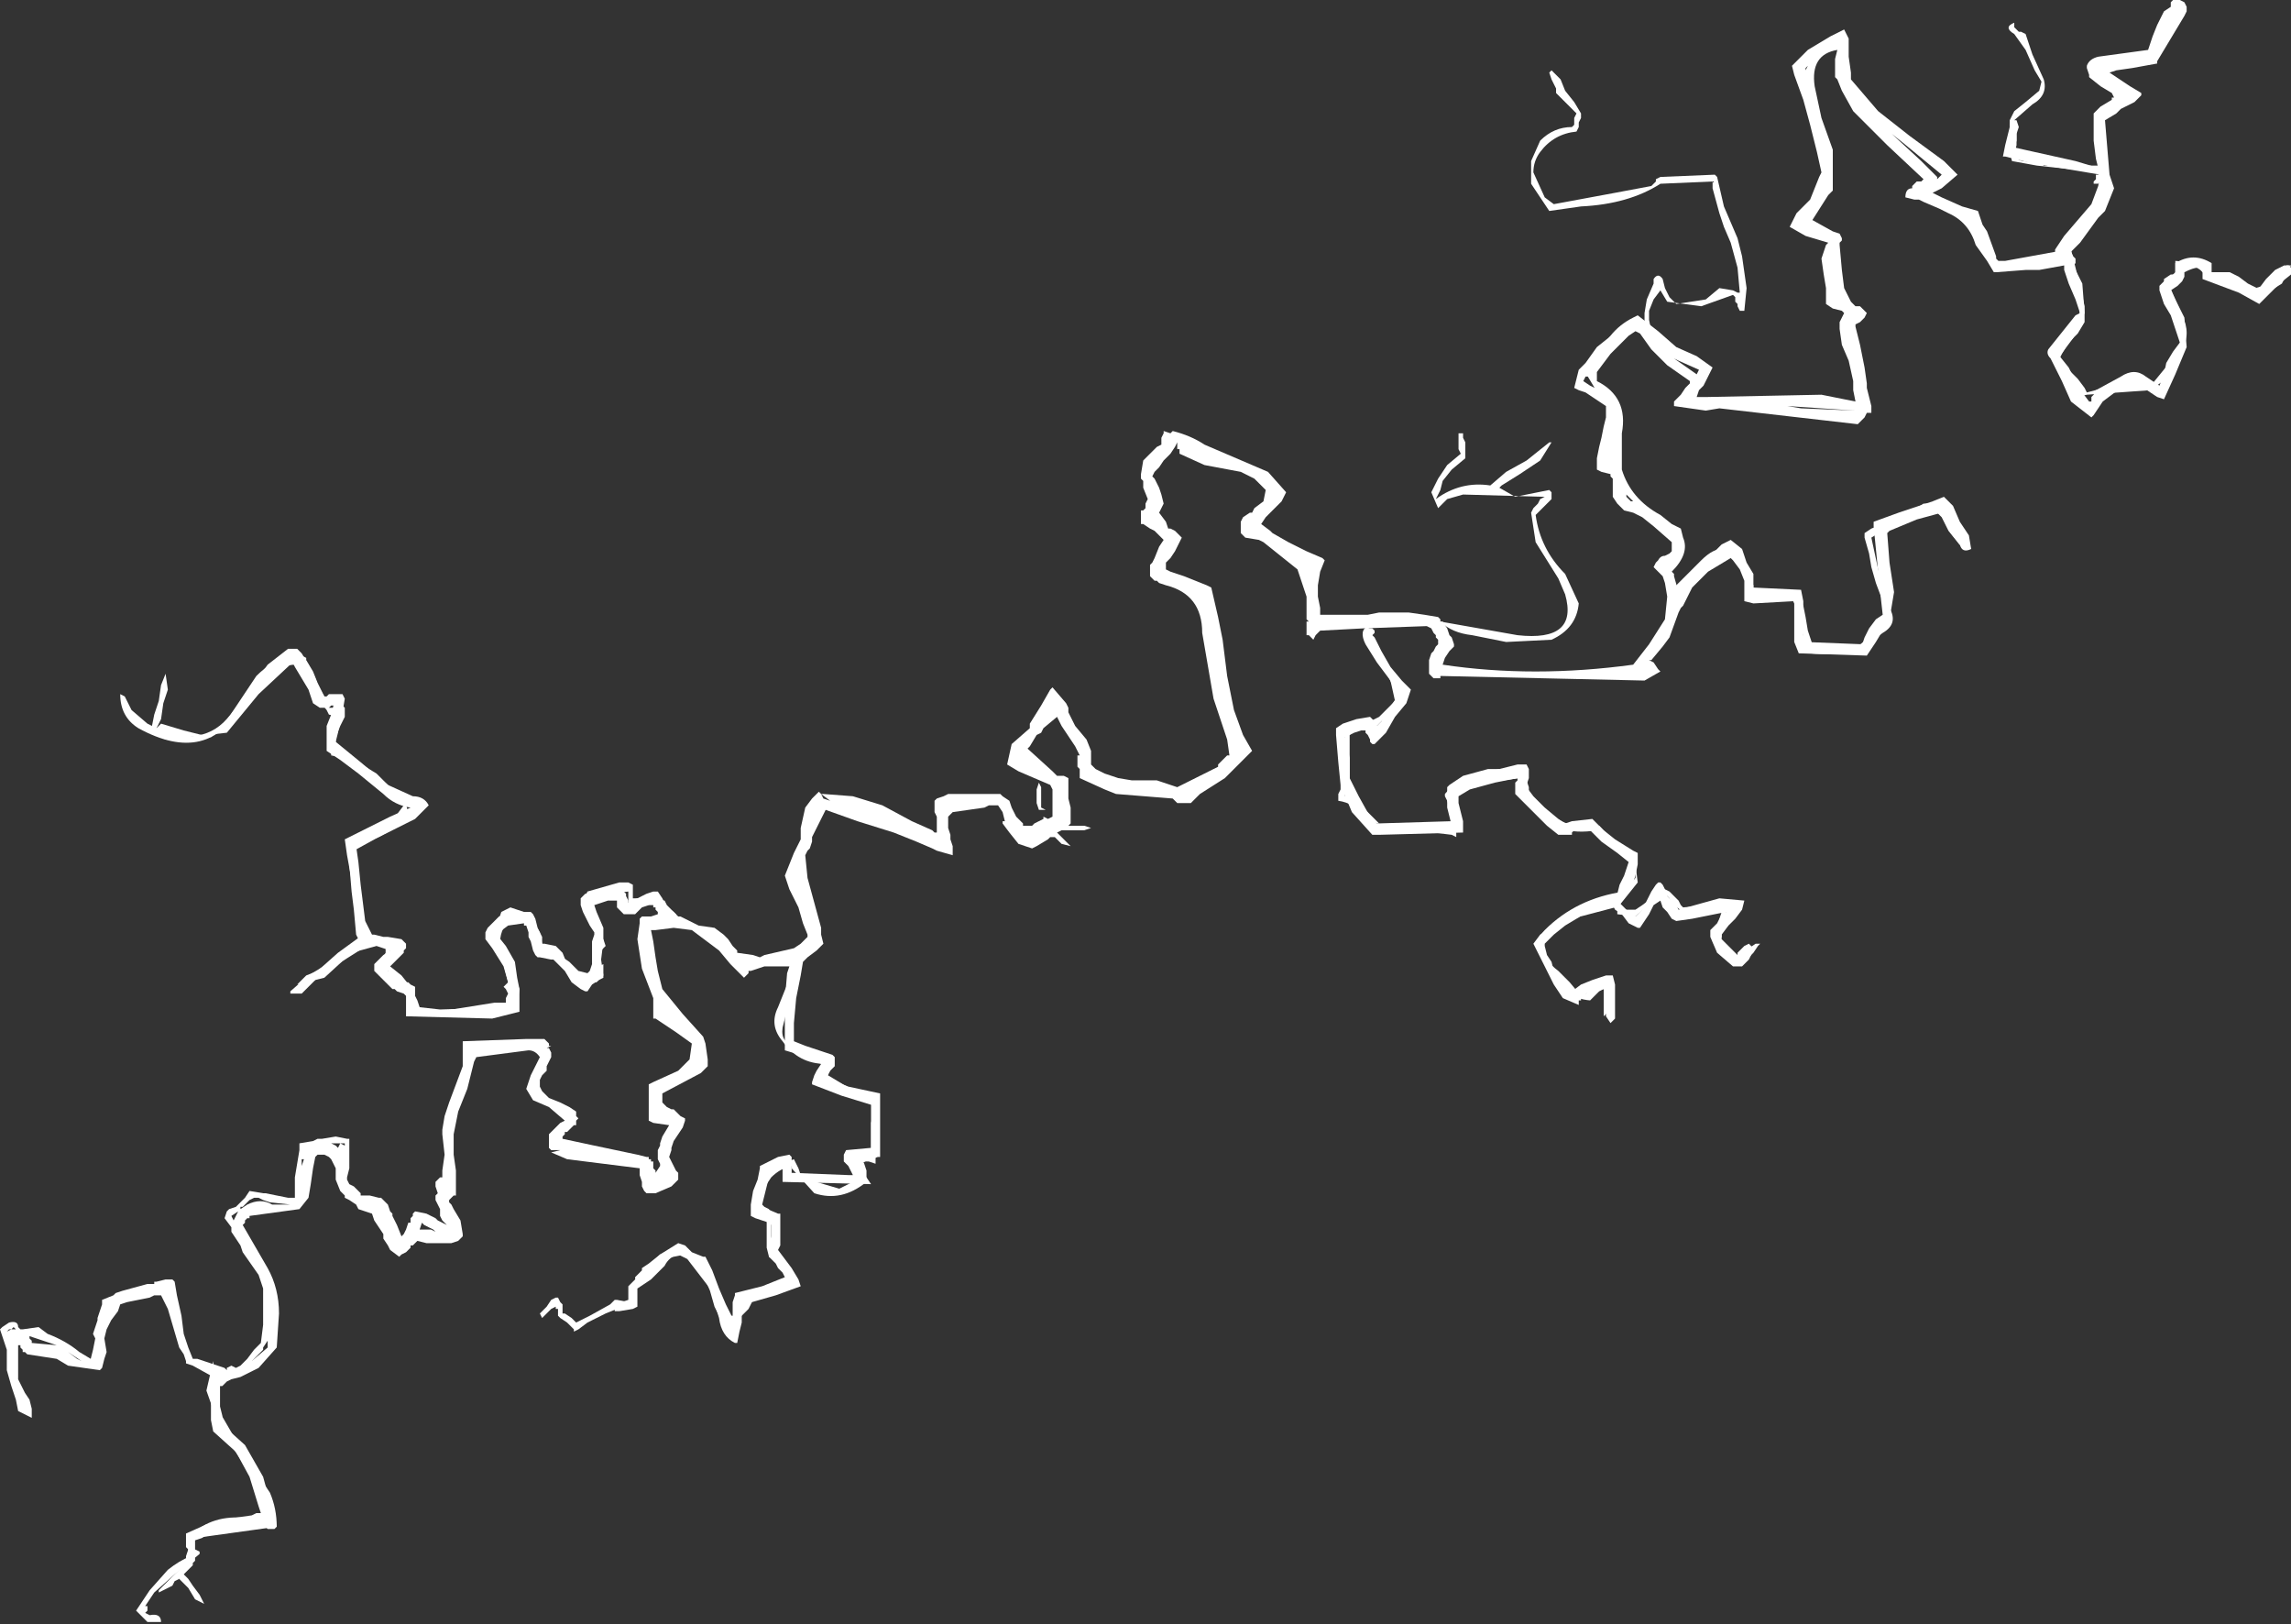 <?xml version="1.0" encoding="UTF-8" standalone="no"?>
<svg xmlns:xlink="http://www.w3.org/1999/xlink" height="35.8px" width="50.5px" xmlns="http://www.w3.org/2000/svg">
  <rect width="100%" height="100%" fill="#333333" stroke="none"/>
  <g transform="matrix(1.0, 0.0, 0.0, 1.0, 7.4, 2.6)">
    <path d="M26.75 -1.0 L26.8 -1.05 27.0 -0.85 27.1 -0.6 27.3 -0.35 27.45 -0.1 27.45 0.0 27.4 0.1 27.4 0.2 27.35 0.3 Q26.85 0.35 26.55 0.75 26.4 0.95 26.4 1.2 L26.65 1.75 26.85 1.9 28.2 1.65 29.0 1.5 29.05 1.45 29.1 1.4 29.1 1.35 29.2 1.3 30.4 1.25 30.45 1.3 30.6 1.95 30.9 2.65 31.0 3.05 31.1 3.75 31.05 4.25 30.95 4.25 30.9 4.15 30.9 4.1 30.85 4.05 30.85 3.95 30.8 3.9 30.1 4.15 29.35 4.05 29.2 3.8 29.05 4.0 28.95 4.25 28.95 4.45 29.0 4.7 29.05 4.85 Q28.8 4.8 28.85 4.6 L28.85 4.3 28.9 4.0 29.05 3.65 29.05 3.55 Q29.15 3.4 29.25 3.55 L29.3 3.75 29.4 3.95 29.55 4.1 30.2 4.0 30.5 3.75 30.8 3.8 30.9 3.85 30.95 3.85 30.9 3.3 30.75 2.75 30.6 2.4 30.5 2.1 30.35 1.55 30.35 1.4 29.2 1.45 Q28.5 1.9 27.45 1.95 L27.1 2.0 26.75 2.05 26.35 1.45 26.35 0.95 26.55 0.5 Q26.85 0.2 27.25 0.2 L27.3 0.15 27.3 0.0 27.35 -0.1 27.25 -0.2 27.1 -0.35 26.95 -0.5 26.9 -0.55 26.9 -0.65 26.85 -0.75 26.8 -0.85 26.75 -1.0 M37.0 -2.0 L37.05 -1.95 37.1 -1.9 37.15 -1.9 37.25 -1.85 37.4 -1.4 37.65 -0.85 Q37.75 -0.5 37.4 -0.3 L37.0 0.05 37.05 0.2 37.05 0.25 37.05 0.4 37.05 0.6 37.0 0.8 Q37.05 1.0 37.45 0.95 L37.6 0.95 37.6 1.0 37.65 1.05 39.0 1.05 39.0 1.15 39.0 1.25 38.95 1.35 38.85 1.45 38.75 1.45 38.75 1.4 38.8 1.35 38.8 1.25 38.85 1.25 38.9 1.2 37.5 1.05 36.95 0.95 36.9 0.75 36.9 0.65 36.95 0.4 36.9 0.2 36.9 0.05 37.0 -0.15 37.25 -0.35 37.55 -0.6 37.6 -0.8 37.45 -1.05 37.25 -1.5 37.0 -1.85 Q36.75 -2.0 37.0 -2.1 L37.0 -2.0 M42.9 3.45 L43.0 3.25 43.1 3.25 42.9 3.65 42.5 3.9 42.1 3.9 41.75 3.55 41.9 3.55 41.95 3.6 42.0 3.7 42.05 3.75 42.15 3.8 42.65 3.65 42.9 3.45 M41.25 3.5 L41.1 3.35 40.95 3.25 40.9 3.25 40.65 3.3 40.65 3.5 40.5 3.6 40.4 3.65 40.7 4.35 Q40.9 4.75 40.7 5.1 L40.35 5.75 40.0 6.0 38.6 6.1 Q38.45 6.15 38.4 6.0 L37.9 5.45 Q37.85 5.05 38.2 4.7 38.55 4.4 38.4 4.0 L38.15 3.35 Q38.05 3.05 38.25 2.9 L38.35 3.3 38.45 3.7 38.55 4.15 38.55 4.5 38.4 4.75 38.2 4.95 38.05 5.2 38.0 5.3 38.2 5.55 38.4 5.75 38.55 5.95 38.6 6.05 39.55 5.8 40.05 5.85 40.5 5.3 Q40.75 5.0 40.6 4.65 L40.4 4.05 40.3 3.6 40.3 3.55 40.45 3.45 40.55 3.45 40.55 3.15 41.1 3.2 41.4 3.5 41.25 3.5 M33.7 9.15 L33.85 9.05 34.6 8.75 35.0 8.5 35.3 8.5 35.35 8.6 35.55 8.85 35.75 9.1 35.95 9.35 36.05 9.5 Q35.85 9.5 35.75 9.35 L35.55 9.1 35.4 8.8 35.3 8.7 35.25 8.65 35.05 8.65 34.95 8.7 34.55 8.95 Q34.15 9.05 33.85 9.25 L34.0 9.95 34.25 10.8 34.1 10.65 33.95 10.25 33.85 9.9 33.8 9.6 33.7 9.25 33.7 9.15 M32.2 10.55 L32.35 10.75 32.4 11.0 32.45 11.3 32.5 11.45 32.55 11.6 33.55 11.65 34.2 11.1 34.25 10.8 Q34.45 11.15 34.1 11.35 33.4 11.9 32.5 11.8 L32.5 11.75 32.4 11.7 32.35 11.45 32.3 11.15 32.25 10.95 32.15 10.7 32.1 10.6 32.05 10.6 31.2 10.5 31.15 10.45 31.1 10.3 31.05 10.15 30.95 9.9 30.85 9.75 30.8 9.65 Q30.45 9.55 30.2 9.8 L29.8 10.25 29.55 10.6 29.35 10.8 29.55 10.3 30.1 9.75 Q30.65 9.2 31.0 9.85 L31.25 10.3 31.25 10.4 32.15 10.5 32.2 10.55 M24.85 6.95 L24.85 7.05 24.9 7.15 24.9 7.3 24.9 7.45 24.9 7.5 24.6 7.75 24.4 8.0 24.35 8.2 24.25 8.4 Q24.8 8.0 25.45 8.1 L25.8 7.8 26.25 7.55 26.5 7.35 26.75 7.15 26.8 7.15 26.55 7.55 26.1 7.85 25.7 8.1 25.65 8.15 26.0 8.35 26.75 8.2 26.8 8.25 26.8 8.4 26.65 8.55 26.5 8.7 26.45 8.75 Q26.55 9.5 27.1 10.05 L27.4 10.7 Q27.35 11.25 26.8 11.5 L25.8 11.55 25.05 11.4 Q24.6 11.35 24.35 11.1 L26.05 11.4 Q27.4 11.55 27.1 10.5 L26.95 10.15 26.45 9.35 26.35 8.7 26.4 8.6 26.5 8.5 26.55 8.4 26.65 8.35 24.85 8.3 24.5 8.4 24.3 8.6 24.15 8.25 24.3 7.95 24.5 7.65 24.8 7.4 24.75 7.3 24.75 7.2 24.75 7.05 24.75 6.95 24.85 6.95 M22.75 11.2 L22.95 11.65 23.2 12.05 23.45 12.5 23.45 12.9 23.25 13.1 22.95 13.4 22.7 13.4 22.6 13.4 22.5 13.45 22.4 13.55 22.35 13.6 22.35 13.85 22.35 14.1 22.35 14.35 22.35 14.55 22.3 14.7 22.3 14.8 22.25 14.85 22.25 14.95 22.3 14.95 22.65 15.2 22.95 15.5 23.0 15.55 22.95 15.55 22.7 15.4 Q22.45 15.1 22.1 15.05 L22.1 15.0 22.1 14.9 22.15 14.8 22.15 14.7 22.2 14.65 22.2 14.45 22.25 14.2 22.25 13.95 22.25 13.75 22.25 13.55 22.3 13.45 22.45 13.35 22.6 13.25 22.7 13.25 22.8 13.3 23.0 13.2 23.2 13.0 23.35 12.85 23.25 12.4 22.95 12.0 22.7 11.6 Q22.55 11.3 22.75 11.2 M26.1 14.55 L24.65 14.75 24.6 14.8 24.65 15.05 24.7 15.3 24.7 15.5 24.7 15.7 24.7 15.85 24.6 15.8 23.35 15.65 Q24.0 15.5 24.6 15.65 L24.6 15.6 24.55 15.4 24.5 15.2 24.5 15.0 24.5 14.85 24.5 14.75 24.55 14.7 24.85 14.5 25.4 14.35 26.15 14.35 26.2 14.4 26.2 14.45 26.25 14.5 26.25 14.6 26.3 14.75 26.3 14.9 26.35 14.9 26.35 14.95 26.8 15.35 Q27.2 15.7 27.85 15.6 L28.65 16.45 28.7 16.85 28.3 17.35 28.35 17.4 28.35 17.45 28.65 17.45 28.8 17.35 29.0 17.2 29.15 17.05 29.25 17.0 29.3 17.0 29.4 17.05 29.5 17.15 29.6 17.25 29.65 17.35 29.7 17.4 30.25 17.35 30.65 17.4 30.65 17.5 30.65 17.65 30.6 17.8 30.6 17.9 30.55 17.95 30.55 18.05 30.45 18.15 30.55 18.2 30.7 18.35 30.85 18.45 30.9 18.5 31.05 18.4 31.15 18.3 31.3 18.2 31.4 18.2 31.35 18.25 31.25 18.4 31.15 18.5 31.0 18.6 30.75 18.5 30.6 18.4 30.4 18.25 30.35 18.15 30.4 18.0 30.45 17.85 30.45 17.8 30.5 17.7 30.5 17.65 30.55 17.5 29.7 17.5 29.5 17.35 29.45 17.35 29.4 17.2 29.35 17.15 Q29.15 17.15 29.0 17.3 L28.7 17.55 28.65 17.6 28.25 17.55 28.25 17.45 28.2 17.4 27.25 17.65 26.8 17.85 Q26.35 18.35 26.95 18.8 L27.2 19.05 27.45 19.35 27.55 19.3 27.7 19.2 27.9 19.05 28.05 19.05 28.05 19.1 28.05 19.3 28.05 19.5 28.1 19.65 27.95 19.8 27.95 19.7 27.95 19.6 27.95 19.45 27.95 19.3 27.95 19.2 27.85 19.25 27.75 19.35 27.65 19.45 Q27.05 19.4 26.75 18.8 L26.55 18.4 Q26.4 18.15 26.65 17.9 27.35 17.2 28.4 17.05 L28.65 16.75 Q28.7 16.4 28.4 16.25 L27.8 15.7 Q26.9 15.85 26.4 15.25 L26.15 14.75 26.15 14.55 26.1 14.55 M6.55 16.9 L6.55 17.0 6.55 17.1 6.55 17.2 6.9 17.2 7.25 17.25 7.3 17.35 7.4 17.45 7.5 17.55 7.5 17.6 7.4 17.6 7.2 17.45 7.15 17.35 7.15 17.3 6.85 17.35 6.45 17.35 6.45 17.2 6.45 17.1 6.45 17.05 5.65 17.15 5.6 17.25 5.6 17.35 5.6 17.45 5.6 17.55 5.55 17.55 5.5 17.5 5.5 17.35 5.5 17.25 5.5 17.15 5.55 17.05 6.25 16.85 6.3 16.85 6.45 16.85 6.55 16.9 M5.9 18.1 L5.95 18.25 5.85 18.35 5.75 18.2 5.85 18.1 5.9 18.1 M0.15 12.95 L0.2 13.0 0.2 13.2 0.1 13.4 0.0 13.65 0.0 13.9 0.9 14.45 1.5 15.05 Q1.7 15.35 1.4 15.6 L0.4 16.15 0.4 16.4 0.5 16.9 0.55 17.35 0.55 17.7 0.7 18.15 1.2 18.1 1.2 18.2 1.2 18.3 1.2 18.45 1.2 18.55 1.15 18.65 1.2 18.7 1.45 18.9 1.65 19.15 1.8 19.45 1.85 19.6 2.3 19.65 3.85 19.6 3.85 19.25 3.7 18.65 3.5 18.25 3.5 17.95 3.65 17.5 3.85 17.4 4.15 17.5 4.35 17.7 4.5 17.95 4.55 18.2 4.6 18.2 4.85 18.25 5.0 18.4 5.1 18.65 5.1 18.75 5.25 18.85 5.4 18.95 5.7 18.95 5.75 18.9 5.75 18.8 5.8 18.75 5.8 18.7 5.9 18.65 5.9 18.8 5.9 18.9 5.85 18.95 5.75 19.05 5.3 19.05 5.0 18.7 4.5 18.3 4.45 18.25 4.4 18.15 4.35 18.0 4.25 17.75 4.1 17.55 4.05 17.55 3.85 17.55 3.7 17.85 Q3.55 18.15 3.7 18.45 L3.9 18.8 4.05 19.2 4.0 19.55 3.9 19.7 2.2 19.8 1.8 19.7 1.7 19.65 1.6 19.4 1.45 19.15 1.15 18.8 1.05 18.75 1.05 18.6 1.05 18.5 1.1 18.4 1.1 18.3 1.1 18.2 0.6 18.3 -0.35 18.9 -0.75 19.3 -0.8 19.3 -1.0 19.3 -1.0 19.25 -0.6 18.9 0.3 18.35 0.55 18.2 0.45 18.0 0.4 17.45 0.35 17.05 0.3 16.45 0.3 16.0 0.65 15.9 1.2 15.55 1.5 15.15 1.2 14.85 0.5 14.4 Q0.25 14.1 -0.1 14.05 L-0.1 14.0 -0.1 13.85 -0.1 13.65 -0.05 13.45 0.0 13.3 0.05 13.25 0.05 13.2 -0.15 13.15 -0.2 13.05 -0.4 12.8 -0.55 12.45 -0.7 12.15 -0.75 12.05 Q-1.55 12.0 -2.05 12.9 -2.8 14.3 -4.35 13.45 -4.75 13.2 -4.75 12.7 L-4.65 12.75 -4.5 13.05 -4.15 13.35 -4.05 13.4 -4.0 13.15 -3.9 12.85 -3.85 12.5 -3.75 12.25 -3.7 12.6 -3.8 12.9 -3.85 13.25 -3.95 13.45 -3.9 13.5 Q-2.8 13.9 -2.25 13.05 L-1.75 12.3 Q-1.4 11.95 -1.0 11.85 L-0.75 11.85 -0.65 11.9 -0.65 11.95 -0.5 12.2 -0.4 12.45 -0.25 12.75 -0.15 13.0 -0.1 13.0 0.0 13.0 0.15 12.95 M9.75 19.6 L10.05 18.85 10.1 18.7 10.3 18.5 10.05 19.25 9.85 20.05 Q9.8 20.4 10.15 20.45 L10.9 20.7 10.9 20.75 10.9 20.85 10.9 20.9 10.9 21.0 10.85 21.05 10.85 21.1 11.35 21.4 11.7 21.65 11.35 21.55 10.65 21.3 10.65 21.2 10.65 21.1 10.75 21.0 10.75 20.95 10.8 20.85 Q10.2 20.85 9.85 20.35 9.55 20.0 9.75 19.6 M10.1 22.95 L10.15 23.05 10.2 23.15 10.25 23.3 10.25 23.35 11.1 23.6 11.6 23.35 11.55 23.25 11.5 23.1 11.5 22.95 11.5 22.85 11.5 22.8 11.7 22.8 11.8 22.8 11.8 22.6 11.8 22.35 11.8 22.15 11.85 21.95 11.9 21.95 11.95 22.2 11.9 22.5 11.9 22.8 11.9 23.05 11.75 23.0 11.7 23.0 11.6 22.95 11.65 23.05 11.7 23.2 11.7 23.35 11.7 23.45 Q11.15 23.9 10.55 23.7 L10.05 23.15 10.05 23.1 Q9.8 23.15 9.6 23.35 L9.4 23.65 9.35 23.9 9.45 24.0 9.55 24.05 9.6 24.15 9.6 24.35 9.6 24.55 9.6 24.8 9.6 24.95 9.85 25.15 10.0 25.4 10.05 25.55 9.95 25.85 9.35 26.0 9.2 26.05 9.1 26.25 8.9 26.45 8.5 26.5 8.35 26.2 8.25 25.85 8.1 25.5 8.15 25.35 8.2 25.3 8.3 25.55 8.4 25.85 8.5 26.15 8.55 26.4 8.8 26.4 8.85 26.4 8.9 26.25 8.95 26.15 9.05 26.05 9.15 25.9 9.8 25.7 9.95 25.6 9.9 25.5 9.8 25.25 9.55 25.1 9.5 24.9 9.5 24.65 9.5 24.45 9.5 24.2 9.45 24.2 9.35 24.1 9.3 24.05 9.25 24.0 9.3 23.65 9.55 23.15 10.1 22.95 M7.7 25.05 L7.2 25.15 7.1 25.2 6.95 25.35 6.7 25.55 6.6 25.6 6.6 25.55 6.75 25.4 6.75 25.35 6.9 25.25 7.15 25.05 7.35 24.95 7.65 25.0 7.7 25.05 M6.45 26.15 L5.95 26.35 5.55 26.55 5.35 26.7 5.25 26.75 5.25 26.7 5.1 26.55 4.95 26.45 4.9 26.4 4.9 26.3 4.9 26.25 4.85 26.25 4.85 26.2 4.75 26.25 4.7 26.3 4.6 26.4 4.55 26.45 4.5 26.35 4.65 26.2 4.75 26.05 4.85 26.0 4.9 26.0 4.95 26.1 5.0 26.15 5.0 26.25 5.0 26.35 5.05 26.35 5.2 26.45 5.3 26.55 5.6 26.4 6.05 26.15 6.15 26.05 6.2 26.05 6.45 26.1 6.45 26.15 M-2.85 28.05 L-2.7 27.4 -2.6 28.45 -2.05 29.4 -1.45 30.3 Q-1.3 30.65 -1.3 31.05 L-3.1 31.3 -3.15 31.35 -3.15 31.55 -3.1 31.55 -3.0 31.6 -3.0 31.65 -3.55 32.1 -4.0 32.5 -4.2 32.8 -4.15 32.8 -4.15 32.9 -4.2 32.95 -4.1 33.0 Q-3.85 32.95 -3.85 33.15 L-4.15 33.15 -4.35 32.95 -4.4 32.9 -4.1 32.45 -3.7 32.0 Q-3.45 31.8 -3.2 31.7 L-3.25 31.6 -3.25 31.5 -3.25 31.45 -3.25 31.3 Q-2.8 30.8 -2.05 30.85 L-1.45 30.85 Q-1.5 30.25 -1.9 29.85 L-2.55 28.9 -2.85 28.05 M-3.25 32.2 L-3.15 32.35 -3.0 32.55 -2.9 32.75 -3.1 32.65 -3.25 32.4 -3.45 32.2 -3.45 32.05 -3.4 32.05 -3.25 32.2" fill="#ffffff" fill-rule="evenodd" stroke="none"/>
    <path d="M32.4 -1.1 L32.4 -1.05 32.45 -1.15 32.4 -1.1 M10.7 14.9 L10.75 14.9 11.4 14.95 12.05 15.15 12.7 15.5 13.15 15.7 13.2 15.75 13.25 15.75 13.25 15.55 13.25 15.5 13.25 15.4 13.2 15.3 13.2 15.2 13.2 15.05 13.25 15.0 13.4 14.95 13.5 14.9 14.6 14.9 14.65 14.9 14.7 14.95 14.85 15.05 14.9 15.2 15.0 15.4 15.15 15.55 15.15 15.6 15.35 15.6 15.4 15.55 15.6 15.45 15.6 15.4 15.7 15.45 15.8 15.4 15.8 15.2 15.8 14.8 15.75 14.7 15.4 14.55 15.05 14.4 14.8 14.25 14.9 13.8 15.3 13.45 15.3 13.35 15.55 12.95 15.75 12.6 15.8 12.55 16.1 12.9 16.15 13.0 16.15 13.1 16.25 13.3 16.3 13.4 16.55 13.7 16.65 13.95 16.65 14.1 16.65 14.2 16.65 14.25 16.75 14.35 16.95 14.45 17.25 14.55 17.55 14.6 18.1 14.6 18.55 14.75 19.45 14.3 19.45 14.25 19.65 14.05 19.7 14.05 19.65 13.7 19.35 12.8 19.1 11.35 Q19.1 10.5 18.3 10.3 L18.15 10.25 18.1 10.2 18.05 10.2 17.95 10.1 17.95 10.0 17.95 9.85 18.0 9.8 18.05 9.7 18.15 9.45 18.25 9.3 18.1 9.15 18.05 9.1 17.95 9.05 17.8 8.95 17.75 8.95 17.75 8.65 17.8 8.65 17.85 8.6 17.85 8.5 17.9 8.4 17.8 8.15 17.8 8.05 17.8 8.0 17.75 7.95 17.75 7.85 17.8 7.55 18.1 7.25 18.2 7.2 18.2 7.05 18.25 6.95 18.25 6.9 18.4 6.95 18.45 6.9 Q18.85 7.0 19.15 7.2 L19.85 7.5 20.55 7.8 20.95 8.25 20.85 8.45 20.7 8.6 20.55 8.75 20.5 8.8 20.4 8.95 20.6 9.1 20.65 9.15 21.0 9.35 21.4 9.55 21.75 9.7 21.8 9.75 21.7 10.0 21.65 10.3 21.65 10.45 21.65 10.55 21.7 10.8 21.7 10.95 22.75 10.95 23.0 10.9 23.65 10.9 24.0 10.95 24.3 11.0 24.35 11.05 24.35 11.1 24.4 11.1 24.5 11.25 24.55 11.4 24.6 11.45 24.65 11.6 24.65 11.65 24.6 11.7 24.55 11.75 24.45 11.9 24.4 12.05 Q26.4 12.35 28.6 12.05 L28.95 11.6 29.3 11.05 29.35 10.55 29.3 10.25 29.25 10.1 29.1 9.95 29.05 9.9 29.1 9.8 29.15 9.75 Q29.2 9.65 29.3 9.65 L29.4 9.6 29.45 9.55 29.45 9.35 29.05 9.0 28.8 8.8 28.6 8.7 28.4 8.65 28.25 8.5 28.15 8.35 28.15 8.2 28.15 8.1 28.15 8.0 28.15 7.95 28.1 7.9 28.1 7.85 27.9 7.8 27.8 7.75 27.8 7.5 27.85 7.25 27.9 7.05 27.95 6.8 28.0 6.6 28.0 6.35 27.85 6.25 27.7 6.15 27.55 6.05 27.4 6.0 27.3 5.95 27.4 5.55 27.55 5.4 27.8 5.05 28.05 4.85 28.1 4.8 Q28.3 4.55 28.6 4.4 L28.7 4.35 29.15 4.7 29.55 5.05 30.0 5.25 30.35 5.5 30.25 5.7 30.15 5.9 30.05 6.0 30.0 6.15 30.25 6.15 32.75 6.1 33.5 6.25 33.45 6.0 33.45 5.85 33.45 5.8 33.35 5.35 33.2 5.0 33.15 4.65 33.15 4.55 33.15 4.5 33.25 4.3 33.2 4.25 33.0 4.2 32.85 4.1 32.85 3.75 32.8 3.45 32.75 3.1 32.85 2.8 32.9 2.75 32.4 2.6 32.05 2.4 32.2 2.1 32.5 1.8 32.7 1.3 32.75 1.2 32.65 0.75 32.5 0.15 32.35 -0.4 32.15 -0.95 32.1 -1.15 32.45 -1.5 32.95 -1.8 33.25 -1.95 33.35 -1.75 33.35 -1.5 33.35 -1.35 33.4 -1.0 33.4 -0.85 34.0 -0.15 34.7 0.4 35.45 0.95 35.75 1.25 35.4 1.55 35.2 1.65 35.4 1.75 35.85 1.95 36.2 2.05 36.3 2.35 36.4 2.5 36.6 3.05 36.6 3.1 36.65 3.15 36.8 3.15 37.9 2.95 37.9 2.9 38.1 2.6 38.4 2.25 38.7 1.9 38.85 1.5 38.9 1.25 37.4 1.0 36.8 0.85 36.75 0.85 36.8 0.6 36.85 0.4 36.9 0.2 36.9 0.15 36.95 0.05 37.05 0.05 37.1 0.2 37.05 0.35 37.05 0.5 37.0 0.65 38.35 0.95 38.85 1.1 38.8 0.9 38.75 0.5 38.75 0.35 38.75 -0.1 38.9 -0.25 39.15 -0.4 39.15 -0.45 39.2 -0.45 39.15 -0.55 38.9 -0.7 38.65 -0.9 38.65 -0.95 38.6 -1.1 38.6 -1.15 Q38.65 -1.3 38.85 -1.35 L39.95 -1.5 40.05 -1.8 40.15 -2.05 40.3 -2.35 40.45 -2.45 40.45 -2.55 40.5 -2.6 40.55 -2.6 40.65 -2.6 40.75 -2.55 40.8 -2.45 40.8 -2.35 40.75 -2.25 40.6 -2.0 40.45 -1.75 40.3 -1.5 40.15 -1.25 40.15 -1.2 39.6 -1.1 39.25 -1.05 39.1 -1.0 39.25 -0.9 39.55 -0.7 39.8 -0.55 39.8 -0.5 39.65 -0.35 39.35 -0.2 39.25 -0.1 39.0 0.05 39.1 1.25 39.15 1.4 39.2 1.55 39.0 2.05 38.85 2.2 38.45 2.75 38.25 2.95 38.3 3.05 38.35 3.1 38.35 3.2 38.3 3.25 38.5 3.65 38.55 4.3 38.3 4.85 38.0 5.25 38.2 5.5 38.35 5.8 38.5 6.05 38.65 6.25 38.7 6.25 38.7 6.15 38.75 6.1 38.8 6.0 39.35 5.7 Q39.65 5.5 39.9 5.7 L40.2 5.9 40.3 5.65 40.35 5.4 40.5 5.15 40.65 4.95 40.55 4.65 40.45 4.35 40.3 4.1 40.2 3.8 40.2 3.7 40.3 3.6 40.4 3.5 40.5 3.45 40.55 3.4 40.55 3.2 Q40.95 2.95 41.35 3.2 L41.35 3.3 41.35 3.4 41.6 3.4 41.75 3.4 41.95 3.5 42.15 3.65 42.35 3.75 42.4 3.75 42.55 3.55 42.75 3.35 42.95 3.25 43.05 3.25 43.1 3.3 43.1 3.45 42.85 3.65 42.65 3.85 42.45 4.05 42.4 4.1 41.95 3.85 41.15 3.55 41.15 3.4 Q41.15 3.2 40.75 3.4 L40.75 3.5 40.7 3.6 40.6 3.7 40.45 3.8 40.75 4.4 40.8 5.05 40.55 5.65 40.3 6.2 40.15 6.15 40.0 6.05 39.85 5.95 39.8 5.85 39.35 5.95 38.95 6.25 38.75 6.55 38.7 6.6 38.25 6.25 38.05 5.8 37.8 5.3 Q37.7 5.2 37.75 5.1 L37.95 4.85 38.15 4.6 38.35 4.35 38.45 4.3 38.35 4.0 38.2 3.65 38.1 3.35 38.1 3.25 37.55 3.35 37.25 3.35 36.6 3.4 36.55 3.4 36.4 3.15 36.15 2.8 Q36.0 2.3 35.55 2.1 L35.35 2.0 35.0 1.85 34.9 1.8 34.8 1.8 34.6 1.75 Q34.6 1.55 34.75 1.55 L34.75 1.5 34.8 1.45 34.85 1.4 34.95 1.4 35.0 1.35 34.2 0.6 33.45 -0.15 33.2 -0.6 33.1 -0.85 33.05 -0.9 33.05 -1.0 33.05 -1.2 33.05 -1.3 33.1 -1.5 Q32.5 -1.4 32.6 -0.7 L32.75 0.0 33.0 0.7 33.0 1.45 33.0 1.6 32.9 1.7 32.55 2.25 33.0 2.5 33.15 2.55 33.2 2.65 33.2 2.7 33.15 2.75 33.15 2.8 33.2 3.35 33.25 3.75 33.4 4.05 33.5 4.15 33.6 4.15 33.75 4.3 33.7 4.4 33.6 4.5 33.5 4.55 33.5 4.6 33.6 5.0 33.7 5.5 33.75 5.85 33.75 5.95 33.85 6.35 33.85 6.5 33.75 6.5 33.7 6.6 33.55 6.75 30.5 6.4 30.2 6.45 29.5 6.35 29.5 6.25 29.65 6.1 29.75 5.95 29.85 5.85 29.85 5.8 29.35 5.45 29.0 5.1 28.75 4.75 28.65 4.7 28.5 4.8 28.35 4.95 28.1 5.2 27.8 5.6 27.8 5.8 Q28.5 6.15 28.35 6.95 L28.35 7.75 Q28.55 8.4 29.2 8.75 L29.45 8.95 29.65 9.05 29.7 9.25 Q29.85 9.6 29.45 10.0 L29.5 10.05 29.5 10.1 29.6 10.45 29.65 10.35 30.05 9.9 30.55 9.4 30.75 9.3 31.0 9.5 31.1 9.8 31.25 10.05 31.25 10.35 32.3 10.4 32.35 10.65 32.35 10.9 32.35 11.15 32.35 11.4 32.4 11.55 33.65 11.6 33.7 11.45 33.8 11.25 33.95 11.05 34.1 10.95 34.05 10.5 34.0 10.0 33.95 9.5 33.9 9.0 33.9 8.9 34.45 8.7 35.2 8.45 35.45 8.35 35.65 8.55 35.8 8.9 36.0 9.2 36.05 9.5 Q35.85 9.6 35.8 9.4 L35.6 9.15 35.5 8.9 35.4 8.7 34.85 8.85 34.25 9.1 34.2 9.15 34.25 9.8 34.35 10.45 34.25 11.05 33.95 11.55 33.75 11.85 32.25 11.8 32.15 11.55 32.15 11.3 32.15 11.05 32.15 10.8 32.15 10.65 31.25 10.7 31.05 10.65 31.05 10.45 31.05 10.2 30.95 9.95 30.8 9.75 30.75 9.7 30.25 10.0 29.9 10.35 29.7 10.75 29.65 10.8 29.6 10.9 29.4 11.45 29.25 11.65 29.0 11.95 28.95 11.95 29.05 12.0 29.15 12.15 29.2 12.2 28.85 12.4 24.4 12.3 24.35 12.3 24.35 12.35 24.2 12.35 24.15 12.3 24.1 12.25 24.1 12.05 24.1 11.95 24.15 11.8 24.2 11.75 24.25 11.65 24.3 11.6 24.3 11.5 24.25 11.45 24.25 11.4 24.2 11.35 24.15 11.25 24.05 11.2 22.65 11.25 21.7 11.3 21.6 11.4 21.55 11.5 21.5 11.45 21.45 11.4 21.4 11.4 21.4 11.35 21.4 11.1 21.45 11.1 21.4 11.05 21.4 10.55 21.2 9.95 20.7 9.55 20.45 9.35 20.35 9.3 20.05 9.25 20.0 9.2 19.95 9.15 19.95 8.9 20.0 8.8 20.15 8.7 20.2 8.7 20.25 8.6 20.45 8.45 20.5 8.2 20.25 7.95 19.95 7.8 19.15 7.65 18.6 7.4 18.6 7.3 18.55 7.3 18.55 7.25 18.55 7.15 18.5 7.25 18.4 7.4 18.25 7.55 18.15 7.7 18.05 7.8 18.0 7.9 18.05 7.95 18.15 8.15 18.2 8.3 18.25 8.5 18.2 8.6 18.15 8.7 18.3 8.9 18.35 9.05 18.4 9.05 18.5 9.1 18.65 9.25 18.6 9.35 18.55 9.45 18.5 9.55 18.4 9.7 18.3 9.8 18.3 9.95 18.4 10.0 18.7 10.1 19.2 10.3 19.3 10.35 19.45 11.0 19.55 11.5 19.65 12.3 19.8 13.05 20.0 13.6 20.2 13.95 19.95 14.2 19.9 14.25 19.6 14.55 19.05 14.9 18.85 15.1 18.75 15.1 18.6 15.1 18.55 15.1 18.45 15.0 17.2 14.9 16.95 14.8 16.4 14.55 16.4 14.35 16.35 14.3 16.35 14.2 16.35 14.1 16.35 14.05 16.4 14.05 16.3 13.85 16.1 13.55 16.0 13.4 15.9 13.2 15.6 13.45 15.55 13.55 15.45 13.6 15.3 13.85 15.25 13.9 15.8 14.4 15.9 14.5 16.05 14.5 16.15 14.55 16.15 14.8 16.15 15.0 16.2 15.2 16.2 15.4 16.2 15.55 16.15 15.6 16.5 15.6 16.65 15.65 16.5 15.7 16.05 15.7 16.0 15.7 15.9 15.75 16.05 15.9 16.2 16.05 16.0 16.0 15.85 15.85 15.75 15.85 15.7 15.9 15.45 16.05 15.35 16.1 15.05 16.0 14.85 15.75 14.7 15.55 14.7 15.5 14.75 15.5 14.7 15.3 14.6 15.15 14.55 15.15 14.4 15.15 14.3 15.2 13.6 15.3 13.5 15.4 13.5 15.55 13.5 15.65 13.55 15.8 13.55 15.9 13.6 16.05 13.6 16.2 13.6 16.25 13.25 16.15 13.15 16.1 12.8 15.95 12.3 15.75 11.5 15.5 10.8 15.25 10.75 15.35 10.55 15.75 10.5 15.85 10.5 15.95 10.45 16.1 10.4 16.15 10.35 16.25 10.4 16.75 10.55 17.3 10.7 17.85 10.7 18.0 10.75 18.2 10.6 18.35 10.4 18.5 10.3 18.6 10.25 18.9 10.15 19.4 10.1 19.95 10.1 20.35 10.35 20.45 10.95 20.65 11.0 20.7 11.0 20.75 11.0 20.9 10.9 21.0 10.85 21.1 10.8 21.15 11.3 21.35 12.0 21.5 12.0 21.8 12.0 22.15 12.0 22.5 12.0 22.85 12.0 22.9 11.95 22.9 11.55 23.05 11.55 23.1 11.6 23.25 11.7 23.35 11.8 23.5 9.85 23.45 9.85 23.15 9.75 23.15 9.65 23.2 9.6 23.25 9.55 23.35 9.5 23.55 9.45 23.75 9.4 23.95 9.35 24.0 9.4 24.0 9.75 24.15 9.8 24.15 9.8 24.3 9.8 24.5 9.8 24.65 9.8 24.85 9.75 24.95 9.9 25.15 10.05 25.35 10.2 25.6 10.25 25.75 9.7 25.95 9.0 26.15 8.95 26.3 8.95 26.55 8.9 26.75 8.85 27.0 8.8 27.0 Q8.5 26.85 8.45 26.45 L8.25 25.8 7.75 25.15 7.55 25.05 Q7.35 25.1 7.25 25.3 L6.95 25.6 6.65 25.8 6.65 25.95 6.65 26.05 6.65 26.1 6.65 26.2 6.55 26.25 6.25 26.3 6.15 26.3 6.15 26.25 6.2 26.15 6.3 26.1 6.45 26.05 6.45 25.9 6.45 25.8 6.45 25.75 6.8 25.4 7.15 25.05 7.55 24.8 7.7 24.85 7.85 25.0 8.1 25.1 8.15 25.1 8.3 25.4 8.45 25.8 8.6 26.15 8.75 26.45 8.75 26.35 8.75 26.25 8.75 26.1 8.8 25.95 8.8 25.9 9.4 25.75 9.9 25.55 9.85 25.45 9.75 25.35 9.7 25.25 9.55 25.1 9.55 25.0 9.55 24.85 9.6 24.65 9.6 24.55 9.6 24.4 9.55 24.35 9.25 24.25 9.15 24.2 9.15 23.95 9.2 23.65 9.3 23.4 9.35 23.15 9.35 23.1 9.45 23.05 9.75 22.9 10.0 22.85 10.05 22.9 10.05 23.0 10.05 23.1 10.05 23.15 10.05 23.25 11.3 23.3 11.4 23.3 11.35 23.2 11.3 23.1 11.2 23.0 11.2 22.85 11.25 22.75 11.8 22.7 11.8 22.5 11.8 22.25 11.8 22.05 11.8 21.8 11.8 21.75 11.15 21.55 10.5 21.3 10.5 21.25 10.55 21.1 10.6 21.0 10.7 20.85 10.4 20.7 9.9 20.55 9.9 20.05 9.9 19.45 9.95 18.85 10.0 18.7 9.45 18.7 9.15 18.8 9.1 18.8 9.1 18.85 9.05 18.9 9.0 18.95 8.7 18.65 8.45 18.35 7.85 17.9 7.45 17.85 7.05 17.9 6.95 17.9 7.0 18.15 7.05 18.5 7.1 18.8 7.2 19.2 7.65 19.75 8.1 20.25 8.15 20.4 8.2 20.75 8.2 20.9 8.1 21.0 8.05 21.05 7.2 21.5 7.2 21.7 7.25 21.75 7.3 21.8 7.4 21.85 7.45 21.85 7.5 21.9 7.55 21.95 7.6 22.0 7.7 22.05 7.7 22.1 7.65 22.25 7.55 22.4 7.45 22.55 7.4 22.7 7.4 22.75 7.35 22.9 7.4 23.0 7.45 23.1 7.5 23.2 7.55 23.25 7.55 23.4 7.4 23.55 7.05 23.7 6.85 23.7 6.8 23.65 6.75 23.55 6.75 23.45 6.7 23.3 6.7 23.25 6.7 23.15 5.1 22.95 4.75 22.8 4.95 22.75 4.75 22.75 4.7 22.7 4.7 22.65 4.7 22.55 4.7 22.5 4.7 22.4 4.8 22.3 4.85 22.25 4.95 22.15 5.05 22.1 4.7 21.8 4.35 21.65 4.2 21.4 4.3 21.1 4.4 20.9 4.5 20.7 Q4.4 20.55 4.25 20.55 L3.1 20.7 3.05 20.8 3.0 21.0 2.9 21.4 2.7 21.9 2.6 22.4 2.6 22.8 2.6 22.85 2.65 23.2 2.65 23.25 2.65 23.7 2.65 23.75 2.6 23.75 2.55 23.8 2.5 23.85 2.5 23.9 2.55 23.95 2.6 24.05 2.75 24.3 2.8 24.6 2.8 24.65 2.75 24.7 2.7 24.75 2.55 24.8 2.0 24.8 1.8 24.75 1.75 24.8 1.7 24.85 1.65 24.85 1.65 24.9 1.6 24.95 1.55 25.0 1.45 25.05 1.4 25.1 1.2 24.95 1.15 24.85 1.05 24.7 1.05 24.6 0.95 24.45 0.85 24.3 0.8 24.15 0.5 24.05 0.45 23.95 0.3 23.85 0.2 23.8 0.2 23.75 0.15 23.7 0.1 23.65 0.0 23.4 0.0 23.15 -0.1 22.95 -0.15 22.9 -0.25 22.85 -0.4 22.85 -0.45 22.9 -0.5 23.15 -0.55 23.5 -0.6 23.8 -0.8 24.05 -1.9 24.2 -1.9 24.25 -1.95 24.25 -2.0 24.3 -2.0 24.35 -2.05 24.4 -1.5 25.35 Q-1.25 25.8 -1.25 26.35 L-1.3 27.1 -1.7 27.55 -2.0 27.7 -2.1 27.75 -2.3 27.8 -2.4 27.85 -2.5 27.95 -2.55 27.95 -2.55 28.1 -2.55 28.25 -2.55 28.4 -2.5 28.6 -2.5 28.8 -2.0 29.25 -1.6 29.95 -1.45 30.5 -1.35 30.8 -1.35 30.85 -1.3 31.05 -1.35 31.1 -1.5 31.1 -1.55 31.05 -1.85 31.1 -2.15 31.1 -2.8 31.2 -2.95 31.3 -3.1 31.35 -3.1 31.4 -3.1 31.5 -3.1 31.6 -3.1 31.7 -3.1 31.8 -3.15 31.85 -3.15 31.9 -3.2 31.95 -3.45 32.2 -3.55 32.25 -3.6 32.35 -3.8 32.45 -3.9 32.5 -3.9 32.45 -3.7 32.25 -3.6 32.15 -3.5 32.05 -3.45 32.0 -3.35 31.9 -3.3 31.85 -3.3 31.8 -3.3 31.7 -3.25 31.55 -3.3 31.5 -3.3 31.4 -3.3 31.3 -3.3 31.2 -2.85 31.0 -2.2 30.85 -1.85 30.8 -1.75 30.75 -1.65 30.75 -1.7 30.6 -1.9 29.95 -2.2 29.4 -2.7 28.95 -2.75 28.7 -2.75 28.55 -2.75 28.35 -2.75 28.05 -2.75 27.85 -2.7 27.75 -3.15 27.5 -3.3 27.45 -3.3 27.4 -3.35 27.25 -3.45 27.1 -3.7 26.25 -3.85 25.95 -4.0 25.95 -4.1 26.0 -4.6 26.1 -4.75 26.15 -4.8 26.3 -4.95 26.5 -5.05 26.7 -5.1 26.9 -5.05 27.2 -5.1 27.35 -5.15 27.55 -5.2 27.6 -5.9 27.5 -6.15 27.35 -6.8 27.25 -6.85 27.2 -6.9 27.2 -6.9 27.15 -6.95 27.1 -6.95 27.05 -7.0 27.05 -7.0 27.2 -7.0 27.4 -7.0 27.6 -7.0 27.8 -6.85 28.1 -6.75 28.25 -6.7 28.45 -6.7 28.65 -7.0 28.5 -7.05 28.25 -7.15 27.95 -7.25 27.6 -7.25 27.4 -7.25 27.2 -7.25 27.15 -7.4 26.7 -7.35 26.65 -7.2 26.55 Q-7.0 26.5 -7.0 26.65 L-6.95 26.7 -6.9 26.7 -6.55 26.65 -6.35 26.8 Q-5.95 26.95 -5.65 27.2 L-5.4 27.35 -5.35 27.15 -5.3 26.9 -5.35 26.8 -5.3 26.65 -5.25 26.5 -5.25 26.45 -5.15 26.15 -5.15 26.05 -4.9 25.95 -4.85 25.9 -4.7 25.85 -4.15 25.7 -4.0 25.7 -4.0 25.65 -3.95 25.65 -3.75 25.6 -3.6 25.6 -3.55 25.65 -3.5 25.95 -3.4 26.4 -3.35 26.8 -3.25 27.1 -3.15 27.35 -3.05 27.35 -2.45 27.55 -2.4 27.6 -2.4 27.55 -2.3 27.5 -2.2 27.55 -2.1 27.5 -1.95 27.35 -1.8 27.15 -1.65 27.0 -1.6 26.6 -1.6 26.4 -1.6 26.35 -1.6 25.9 -1.6 25.8 -1.7 25.5 -2.05 25.0 -2.1 24.85 -2.3 24.55 -2.3 24.45 -2.45 24.25 -2.4 24.1 -2.35 24.05 -2.2 24.0 -2.0 23.8 -1.9 23.65 -1.6 23.7 -1.55 23.7 -1.05 23.8 -0.9 23.8 -0.9 23.6 -0.9 23.55 -0.9 23.35 -0.85 23.05 -0.8 22.75 -0.8 22.6 -0.5 22.55 -0.4 22.5 -0.3 22.5 0.0 22.45 0.25 22.5 0.3 22.5 0.3 22.55 0.3 22.85 0.3 23.15 0.25 23.35 0.25 23.4 0.3 23.5 0.4 23.55 0.45 23.6 0.5 23.65 0.55 23.7 0.55 23.75 0.75 23.75 0.95 23.8 1.0 23.8 1.15 23.95 1.2 24.1 1.25 24.15 1.25 24.2 1.35 24.4 1.45 24.65 1.5 24.6 1.55 24.5 1.6 24.35 1.65 24.35 1.65 24.25 1.7 24.2 1.7 24.15 1.75 24.1 2.0 24.15 2.2 24.25 2.25 24.3 2.35 24.35 2.45 24.4 2.35 24.3 2.3 24.2 2.3 24.05 2.25 23.95 2.2 23.85 2.2 23.75 2.25 23.7 2.2 23.55 2.2 23.45 2.3 23.35 2.35 23.35 2.35 23.2 2.4 22.85 2.35 22.4 2.35 22.3 2.4 22.0 2.5 21.7 2.8 20.9 2.8 20.75 2.8 20.35 4.2 20.3 4.55 20.3 4.6 20.3 4.65 20.35 4.7 20.4 4.7 20.45 4.75 20.45 4.65 20.5 4.7 20.5 4.75 20.6 4.75 20.7 4.7 20.8 4.65 20.9 4.65 21.0 4.55 21.1 4.5 21.2 4.5 21.3 4.5 21.35 4.55 21.45 4.7 21.6 4.95 21.7 5.15 21.8 5.3 21.9 5.3 22.0 5.35 22.05 5.3 22.1 5.3 22.2 5.25 22.2 5.2 22.25 5.1 22.35 5.05 22.35 5.05 22.4 5.0 22.45 5.0 22.5 5.7 22.65 6.65 22.85 6.85 22.9 6.9 22.9 6.9 22.95 6.95 22.95 6.95 23.0 7.0 23.0 7.0 23.15 7.05 23.2 7.05 23.25 7.15 23.1 7.15 23.05 7.1 22.95 7.1 22.75 7.15 22.65 7.15 22.6 7.2 22.45 7.35 22.2 7.0 22.15 6.9 22.1 6.9 22.05 6.9 21.9 6.9 21.75 6.9 21.6 6.9 21.45 6.9 21.3 7.0 21.25 7.55 21.0 7.8 20.75 7.85 20.4 7.5 20.15 7.05 19.85 7.0 19.85 7.0 19.5 7.0 19.4 6.75 18.75 6.65 18.1 6.7 17.75 6.7 17.65 6.75 17.6 6.8 17.6 6.95 17.6 7.1 17.55 7.1 17.5 7.05 17.45 7.05 17.4 7.0 17.4 7.0 17.35 6.9 17.35 6.75 17.4 6.6 17.55 6.35 17.55 6.3 17.5 6.25 17.45 6.2 17.4 6.2 17.3 6.2 17.25 6.0 17.25 5.7 17.35 5.75 17.5 5.9 17.85 5.9 18.15 5.85 18.55 5.9 18.9 5.9 18.95 5.8 19.0 5.65 19.1 5.55 19.25 5.5 19.25 5.4 19.2 5.2 19.05 5.05 18.8 4.9 18.65 4.8 18.55 4.75 18.55 4.5 18.5 4.45 18.5 4.4 18.45 4.35 18.35 4.3 18.15 4.25 18.05 4.25 17.95 4.2 17.8 4.15 17.8 4.15 17.75 3.8 17.8 3.6 17.95 3.55 18.0 3.75 18.25 3.95 18.6 4.0 18.95 4.05 19.2 4.05 19.35 4.05 19.4 4.05 19.55 4.05 19.65 4.05 19.7 3.45 19.85 1.55 19.8 1.55 19.55 1.55 19.45 1.55 19.35 1.5 19.3 1.35 19.25 1.3 19.2 1.25 19.2 1.05 19.0 0.85 18.8 0.85 18.65 0.9 18.6 0.95 18.55 1.05 18.45 1.2 18.35 0.9 18.25 0.35 18.4 -0.25 18.95 -0.85 19.1 -0.65 18.9 -0.4 18.8 0.05 18.4 0.6 18.0 0.5 17.7 0.45 17.2 0.35 16.8 0.25 16.25 0.2 15.9 0.5 15.75 1.2 15.4 1.65 15.2 Q1.3 15.15 1.05 14.9 L0.5 14.45 0.1 14.15 -0.2 13.95 -0.2 13.85 -0.2 13.6 -0.2 13.4 -0.1 13.15 -0.05 12.95 -0.1 12.95 -0.15 13.0 -0.3 13.0 -0.35 13.0 -0.5 12.9 -0.6 12.6 -0.75 12.35 -0.9 12.1 -0.95 12.0 -1.7 12.7 -2.4 13.55 -3.75 13.7 -4.0 13.55 -4.0 13.5 -3.85 13.35 -3.35 13.5 -2.75 13.65 -2.35 13.2 -1.9 12.6 -1.5 12.05 -1.05 11.7 -0.9 11.7 -0.85 11.7 -0.75 11.8 -0.6 12.05 -0.45 12.35 -0.35 12.6 -0.25 12.75 -0.2 12.75 -0.15 12.7 0.15 12.7 0.2 12.8 0.15 13.1 0.1 13.3 0.05 13.55 0.0 13.75 0.55 14.2 1.15 14.7 1.7 14.95 Q1.95 14.95 2.05 15.15 L1.75 15.45 0.95 15.85 0.45 16.05 0.5 16.4 0.55 16.9 0.6 17.3 0.65 17.7 0.8 18.0 0.85 18.0 1.05 18.05 1.15 18.05 1.45 18.1 1.55 18.2 1.55 18.3 1.5 18.35 1.5 18.4 1.35 18.55 1.2 18.7 1.15 18.75 1.15 18.8 1.2 18.8 1.3 18.9 1.3 18.95 1.35 18.95 1.35 19.0 1.45 19.0 1.55 19.05 1.6 19.05 1.65 19.1 1.75 19.15 1.75 19.4 1.75 19.5 1.75 19.55 Q1.85 19.8 2.25 19.7 L3.5 19.5 3.75 19.5 3.75 19.4 3.8 19.3 3.75 19.2 3.7 19.15 3.75 19.1 3.8 19.05 3.7 18.7 3.45 18.3 3.3 18.1 3.3 18.05 3.3 17.95 3.35 17.85 3.6 17.6 3.85 17.5 4.3 17.5 4.35 17.55 4.4 17.65 4.45 17.85 4.5 17.95 4.55 18.05 4.55 18.2 4.85 18.4 5.15 18.6 5.35 18.8 5.55 18.85 5.6 18.8 5.65 18.65 5.65 18.45 5.65 18.3 5.65 18.15 5.7 18.0 5.7 17.95 5.6 17.8 5.5 17.6 5.45 17.5 5.4 17.35 5.4 17.25 5.4 17.2 5.5 17.1 5.95 17.0 6.05 17.0 6.25 17.0 6.3 17.0 6.35 17.05 6.4 17.1 6.4 17.15 6.45 17.25 6.45 17.3 6.5 17.25 6.65 17.2 6.85 17.1 7.0 17.05 7.1 17.05 7.2 17.2 7.3 17.4 7.45 17.5 7.55 17.6 7.6 17.6 7.8 17.7 8.0 17.8 8.35 17.85 8.55 18.0 8.65 18.1 8.75 18.25 8.85 18.35 8.85 18.4 9.2 18.45 9.35 18.5 9.45 18.45 10.1 18.3 10.25 18.2 10.4 18.05 10.4 18.0 10.3 17.75 10.2 17.4 10.0 17.0 9.9 16.7 10.1 16.2 10.25 15.9 10.25 15.65 10.35 15.2 10.5 15.0 10.65 14.85 10.7 14.9 10.75 15.0 10.9 15.05 10.7 14.9 M34.3 0.35 L34.95 0.95 35.3 1.3 35.3 1.35 35.4 1.25 34.55 0.55 34.3 0.35 M32.3 6.4 L33.5 6.45 32.0 6.35 32.3 6.4 M27.55 5.7 L27.5 5.8 27.65 5.9 27.75 5.95 27.6 5.7 27.55 5.7 M29.5 5.3 L30.0 5.65 30.05 5.55 29.6 5.35 29.5 5.3 M22.75 11.25 L22.85 11.25 22.9 11.3 22.9 11.35 22.85 11.4 22.9 11.45 23.05 11.75 23.25 12.1 23.5 12.4 23.7 12.6 23.6 12.9 23.35 13.2 23.15 13.55 22.9 13.8 22.85 13.8 22.8 13.75 22.8 13.7 22.75 13.6 22.7 13.55 22.7 13.5 22.6 13.5 22.45 13.55 22.25 13.65 22.35 14.1 22.35 14.55 22.55 14.95 22.8 15.4 22.95 15.55 24.6 15.5 24.6 15.4 24.55 15.3 24.55 15.2 24.5 15.05 24.45 14.95 24.45 14.9 Q24.65 14.65 25.05 14.5 L26.05 14.25 26.25 14.25 26.3 14.35 26.3 14.45 26.3 14.55 26.25 14.7 26.25 14.75 26.4 14.95 26.65 15.2 26.95 15.45 27.1 15.55 27.25 15.5 27.7 15.45 27.95 15.7 28.2 15.9 28.6 16.15 28.7 16.2 28.7 16.45 28.65 16.7 28.55 17.0 28.4 17.2 28.3 17.25 28.25 17.1 28.3 16.9 28.4 16.7 28.45 16.55 28.5 16.4 28.25 16.2 27.9 15.95 27.65 15.7 27.6 15.7 27.35 15.7 27.3 15.7 27.25 15.75 27.25 15.8 27.15 15.8 27.0 15.8 26.95 15.8 26.7 15.6 26.4 15.3 26.1 15.0 26.0 14.9 26.0 14.75 26.0 14.65 26.05 14.6 26.05 14.55 25.55 14.65 25.0 14.8 24.75 14.95 24.75 15.1 24.8 15.3 24.85 15.5 24.85 15.65 24.85 15.75 23.0 15.8 22.85 15.8 22.4 15.3 22.15 14.7 22.1 14.2 22.05 13.6 22.05 13.45 22.2 13.35 22.5 13.25 22.8 13.2 22.9 13.3 22.9 13.35 22.95 13.4 23.05 13.3 23.15 13.1 23.3 12.9 23.4 12.75 23.2 12.3 22.95 11.95 22.7 11.55 Q22.6 11.35 22.75 11.25 M28.6 8.45 L28.45 8.3 28.45 8.35 28.55 8.45 28.6 8.45 M26.4 18.2 L26.55 18.0 26.7 17.9 27.0 17.7 27.3 17.5 27.35 17.5 Q27.55 17.55 27.35 17.65 L27.1 17.8 26.85 18.0 26.65 18.2 26.65 18.25 26.7 18.45 26.8 18.6 26.85 18.8 27.05 19.0 27.25 19.25 27.45 19.1 27.7 19.0 28.0 18.9 28.15 18.9 28.2 19.1 28.2 19.25 28.2 19.4 28.2 19.6 28.2 19.85 28.1 19.95 28.0 19.8 28.0 19.75 28.0 19.65 28.0 19.55 28.0 19.4 28.0 19.25 28.0 19.2 27.9 19.2 27.75 19.25 27.55 19.3 27.55 19.35 27.5 19.35 27.45 19.4 27.45 19.45 27.4 19.45 27.4 19.55 27.05 19.4 26.85 19.1 26.65 18.7 26.45 18.3 26.4 18.2 M29.3 17.0 L29.35 17.15 29.45 17.25 29.55 17.35 29.6 17.45 30.5 17.2 31.05 17.25 31.0 17.45 30.85 17.65 30.7 17.8 30.55 18.0 30.55 18.1 30.65 18.2 30.75 18.3 30.85 18.4 30.9 18.45 30.9 18.4 30.95 18.35 31.0 18.3 31.05 18.25 31.15 18.2 31.25 18.3 31.2 18.45 31.15 18.55 31.05 18.65 31.0 18.7 30.95 18.7 30.85 18.7 30.8 18.7 30.45 18.4 30.3 18.05 30.3 17.9 30.35 17.85 30.45 17.75 30.5 17.65 30.65 17.5 29.9 17.65 29.55 17.7 29.45 17.65 29.35 17.5 29.25 17.4 29.2 17.25 29.05 17.35 28.95 17.55 28.85 17.7 28.75 17.85 28.7 17.85 28.5 17.75 28.35 17.55 28.2 17.45 28.15 17.35 Q28.2 17.25 28.3 17.3 L28.45 17.45 28.6 17.55 28.65 17.6 28.8 17.45 28.9 17.25 29.0 17.05 29.1 16.9 29.15 16.85 29.2 16.85 29.25 16.9 29.3 17.0 M0.05 22.7 L0.1 22.6 0.2 22.65 0.2 22.6 -0.1 22.6 0.0 22.65 0.05 22.7 M2.15 24.5 L1.95 24.4 1.9 24.35 1.85 24.5 1.95 24.5 2.1 24.5 2.2 24.55 2.15 24.5 M15.55 15.05 L15.55 15.2 15.65 15.25 15.5 15.25 15.45 15.1 15.45 14.95 15.45 14.8 15.5 14.65 15.55 14.75 15.55 14.9 15.55 15.05 M-0.75 23.1 L-0.7 22.95 -0.75 22.95 -0.75 23.1 M-1.8 23.8 L-1.9 23.85 -2.0 23.95 -2.05 24.0 -2.1 24.0 -2.1 24.05 -1.95 23.95 Q-1.65 23.8 -1.4 23.95 L-1.0 23.95 -1.45 23.9 -1.6 23.85 -1.7 23.8 -1.8 23.8 M-2.25 24.3 L-2.15 24.1 -2.3 24.2 -2.25 24.3 M-1.75 27.3 L-1.85 27.4 -1.5 27.1 -1.5 26.95 -1.6 27.1 -1.6 27.15 -1.75 27.3 M-5.0 26.25 L-5.0 26.2 -5.0 26.15 -5.0 26.25 M-6.75 26.9 L-6.7 26.95 -6.7 27.0 -6.15 27.05 -6.75 26.85 -6.75 26.9 M-7.15 26.7 L-7.2 26.7 -7.25 26.75 -7.15 26.7 -7.05 26.7 -7.1 26.65 -7.15 26.7 M-5.7 27.35 L-5.6 27.4 -5.9 27.2 -5.7 27.35" fill="#ffffff" fill-rule="evenodd" stroke="none"/>
  </g>
</svg>
